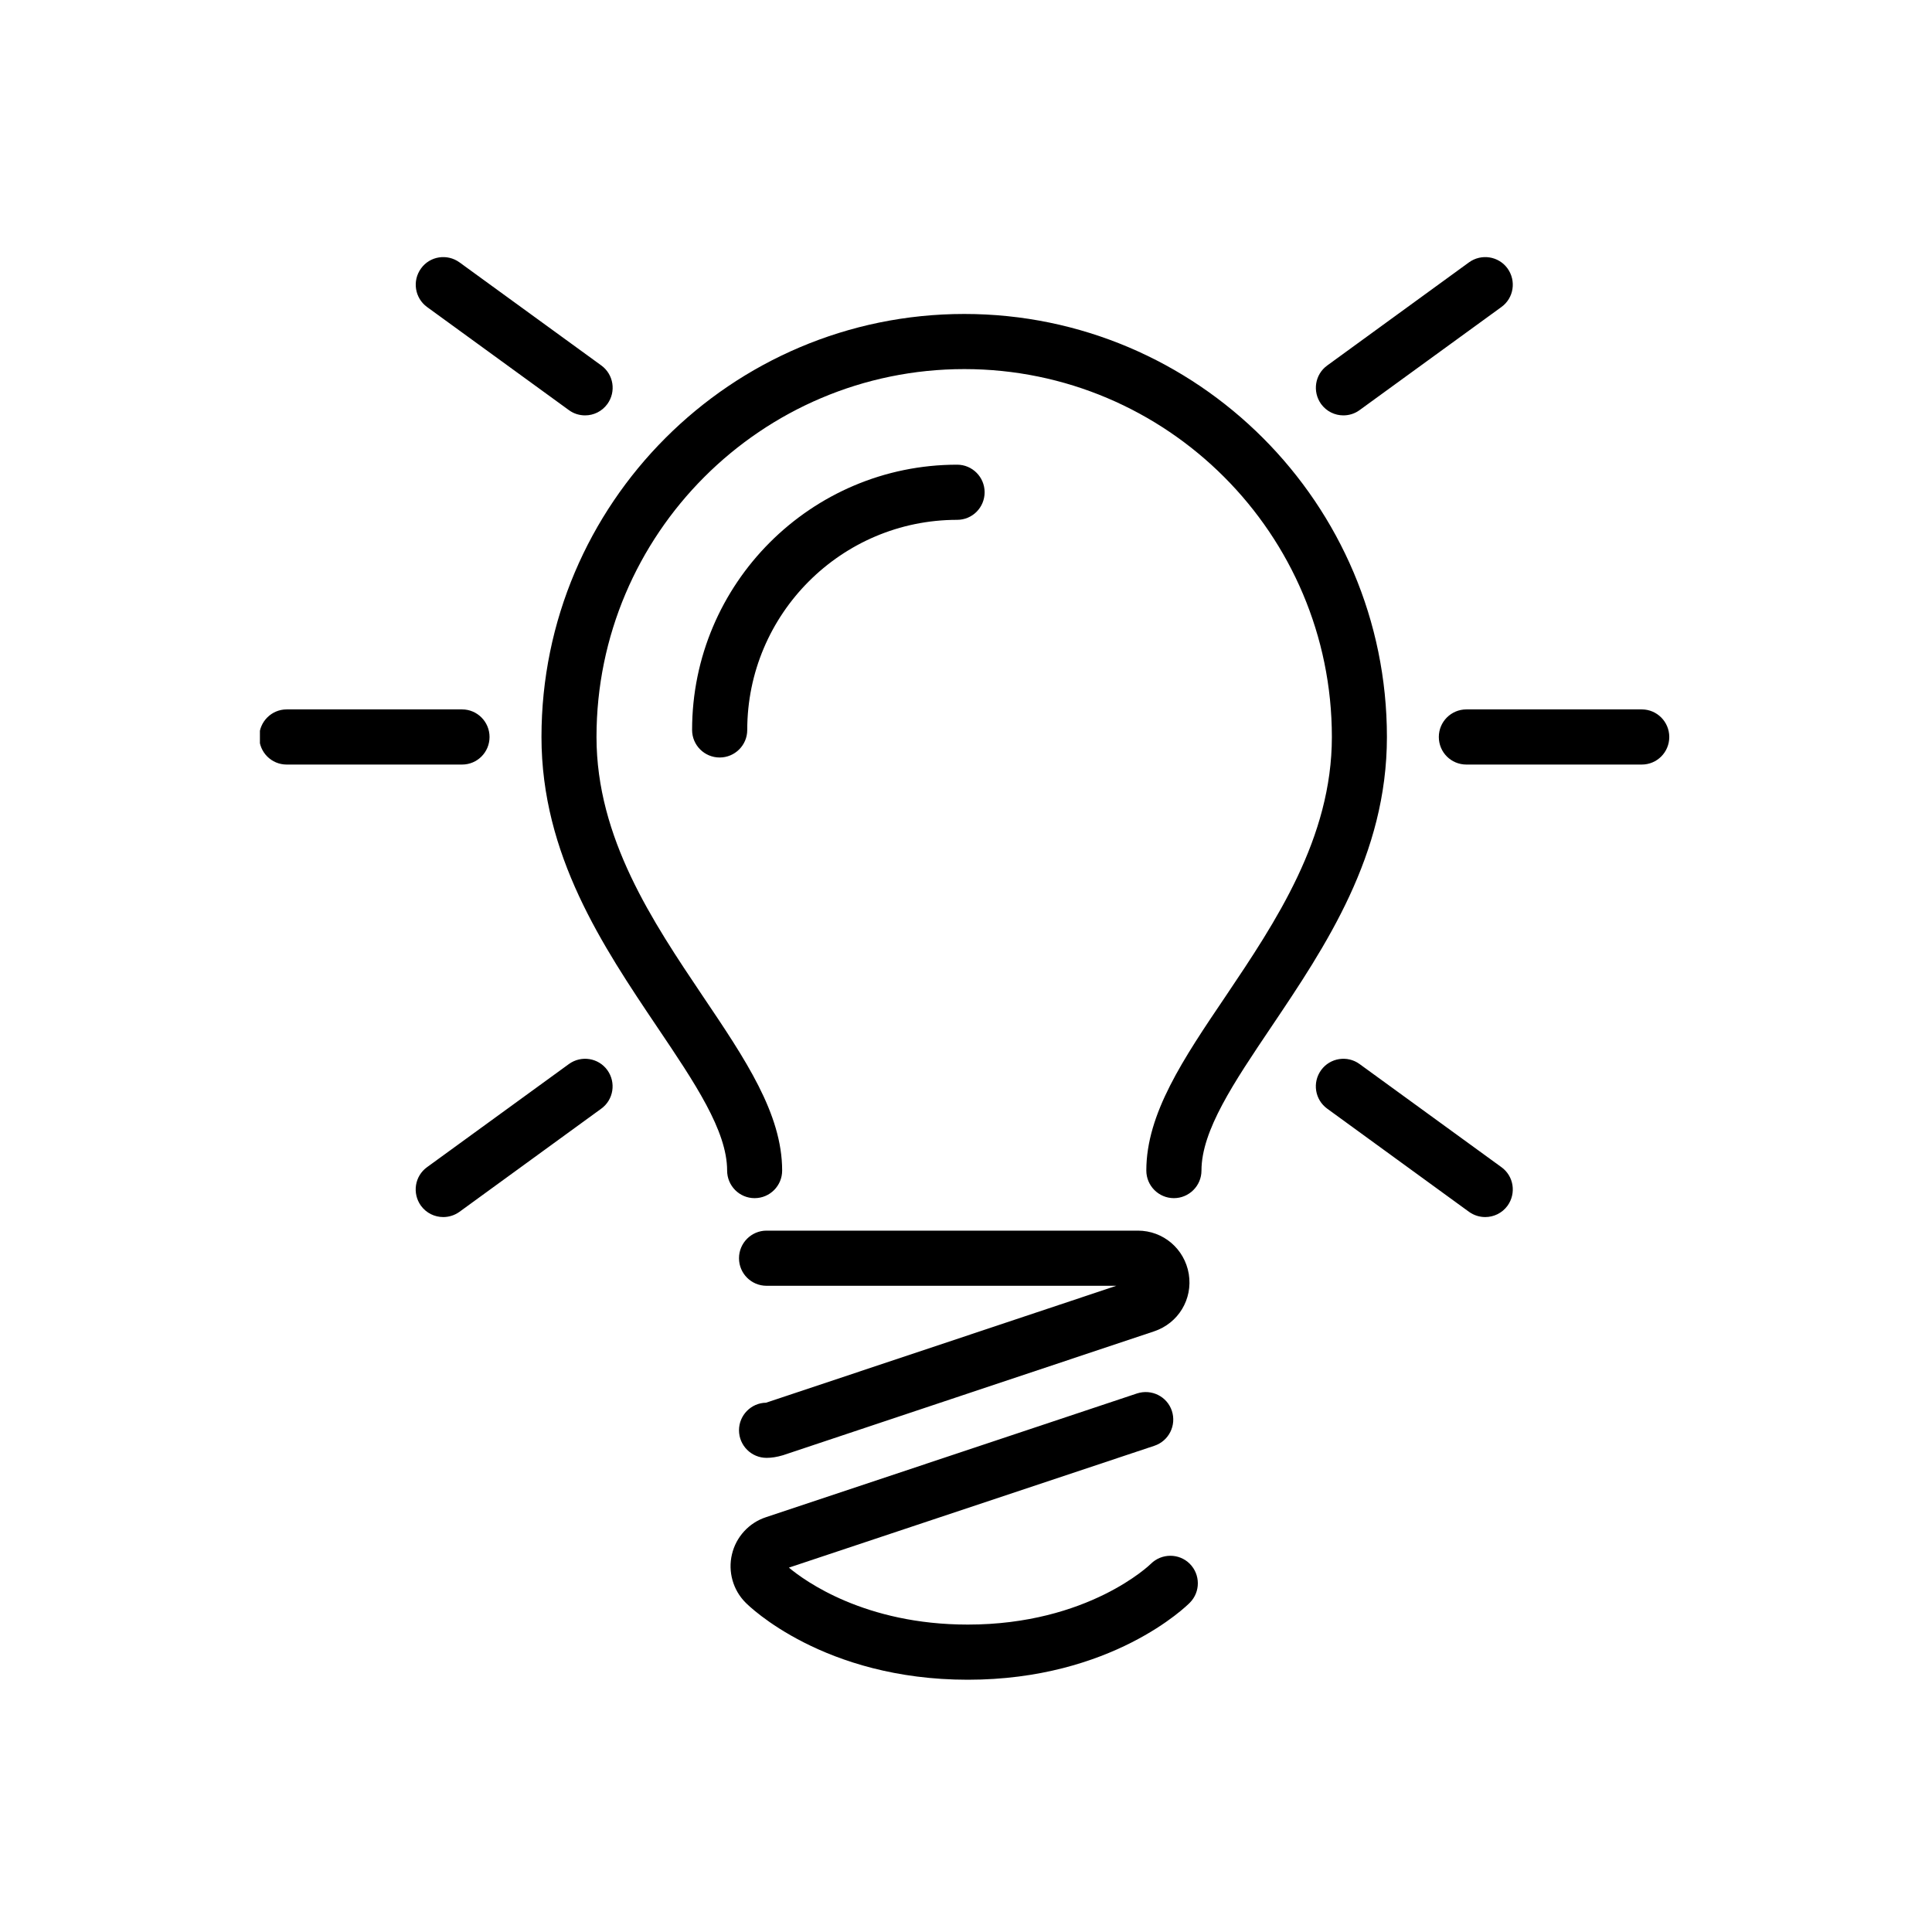 <svg xmlns="http://www.w3.org/2000/svg" xmlns:xlink="http://www.w3.org/1999/xlink" width="100" zoomAndPan="magnify" viewBox="0 0 75 75" height="100" preserveAspectRatio="xMidYMid meet" version="1.0"><defs><clipPath id="c468a795fc"><path d="M 10.09 9.742 L 64.84 9.742 L 64.84 65.242 L 10.09 65.242 Z M 10.09 9.742 " clip-rule="nonzero"/></clipPath></defs><g clip-path="url(#c468a795fc)"><path fill="#000000" d="M 29.738 54.453 L 43.336 49.914 L 29.758 49.914 C 29.168 49.914 28.688 49.438 28.688 48.844 C 28.688 48.254 29.168 47.773 29.758 47.773 L 44.172 47.773 C 45.156 47.773 45.984 48.48 46.148 49.453 C 46.309 50.434 45.742 51.371 44.797 51.684 L 30.395 56.492 C 30.16 56.562 29.953 56.594 29.758 56.594 C 29.168 56.594 28.688 56.113 28.688 55.523 C 28.688 54.938 29.16 54.461 29.738 54.453 Z M 44.676 60.707 C 44.652 60.734 42.25 63.066 37.57 63.066 C 33.574 63.066 31.242 61.371 30.625 60.855 L 44.812 56.125 C 45.375 55.938 45.676 55.332 45.492 54.77 C 45.305 54.207 44.699 53.91 44.137 54.094 L 29.734 58.898 C 29.074 59.113 28.57 59.668 28.414 60.34 C 28.254 61.012 28.457 61.73 28.945 62.215 C 29.066 62.34 31.969 65.207 37.57 65.207 C 43.164 65.207 46.07 62.34 46.191 62.215 C 46.605 61.797 46.602 61.125 46.188 60.707 C 45.77 60.289 45.094 60.293 44.676 60.707 Z M 37.434 12.188 C 28.383 12.188 21.02 19.555 21.02 28.609 C 21.02 33.188 23.398 36.727 25.516 39.875 C 26.969 42.031 28.227 43.895 28.227 45.441 C 28.227 46.031 28.703 46.512 29.293 46.512 C 29.887 46.512 30.363 46.031 30.363 45.441 C 30.363 43.238 28.938 41.125 27.273 38.656 C 25.344 35.785 23.156 32.535 23.156 28.609 C 23.156 20.734 29.562 14.328 37.434 14.328 C 45.305 14.328 51.703 20.734 51.703 28.609 C 51.703 32.539 49.516 35.793 47.586 38.664 C 45.93 41.113 44.5 43.234 44.5 45.441 C 44.5 46.031 44.98 46.512 45.57 46.512 C 46.16 46.512 46.641 46.031 46.641 45.441 C 46.641 43.887 47.898 42.023 49.355 39.859 C 51.457 36.734 53.84 33.195 53.84 28.609 C 53.84 19.555 46.48 12.188 37.434 12.188 Z M 38.223 19.109 C 38.223 18.52 37.746 18.039 37.156 18.039 C 31.48 18.039 26.867 22.66 26.867 28.336 C 26.867 28.93 27.348 29.406 27.938 29.406 C 28.527 29.406 29.008 28.93 29.008 28.336 C 29.008 23.84 32.66 20.18 37.156 20.18 C 37.746 20.18 38.223 19.703 38.223 19.109 Z M 19.004 28.609 C 19.004 28.02 18.527 27.539 17.938 27.539 L 11.129 27.539 C 10.539 27.539 10.062 28.02 10.062 28.609 C 10.062 29.203 10.539 29.68 11.129 29.68 L 17.938 29.68 C 18.527 29.68 19.004 29.203 19.004 28.609 Z M 63.734 27.539 L 56.926 27.539 C 56.332 27.539 55.855 28.02 55.855 28.609 C 55.855 29.203 56.332 29.68 56.926 29.68 L 63.734 29.68 C 64.324 29.68 64.801 29.203 64.801 28.609 C 64.801 28.02 64.324 27.539 63.734 27.539 Z M 22.086 15.922 C 22.273 16.059 22.492 16.125 22.715 16.125 C 23.043 16.125 23.367 15.973 23.578 15.684 C 23.926 15.203 23.82 14.535 23.344 14.188 L 17.836 10.184 C 17.359 9.84 16.688 9.941 16.344 10.422 C 15.996 10.902 16.102 11.57 16.578 11.918 Z M 22.086 41.305 L 16.578 45.309 C 16.098 45.656 15.996 46.324 16.34 46.805 C 16.551 47.094 16.875 47.246 17.207 47.246 C 17.426 47.246 17.645 47.18 17.836 47.043 L 23.34 43.039 C 23.82 42.691 23.922 42.023 23.578 41.543 C 23.23 41.062 22.562 40.961 22.086 41.305 Z M 52.148 16.125 C 52.371 16.125 52.59 16.059 52.777 15.922 L 58.285 11.918 C 58.766 11.57 58.867 10.902 58.523 10.422 C 58.176 9.941 57.504 9.84 57.027 10.184 L 51.523 14.188 C 51.043 14.535 50.941 15.203 51.285 15.684 C 51.496 15.973 51.82 16.125 52.148 16.125 Z M 52.777 41.305 C 52.305 40.961 51.633 41.062 51.285 41.543 C 50.938 42.023 51.043 42.691 51.523 43.039 L 57.027 47.043 C 57.219 47.18 57.438 47.246 57.656 47.246 C 57.988 47.246 58.312 47.094 58.523 46.805 C 58.867 46.324 58.766 45.656 58.285 45.309 Z M 52.777 41.305 " fill-opacity="1" fill-rule="nonzero"/></g></svg>